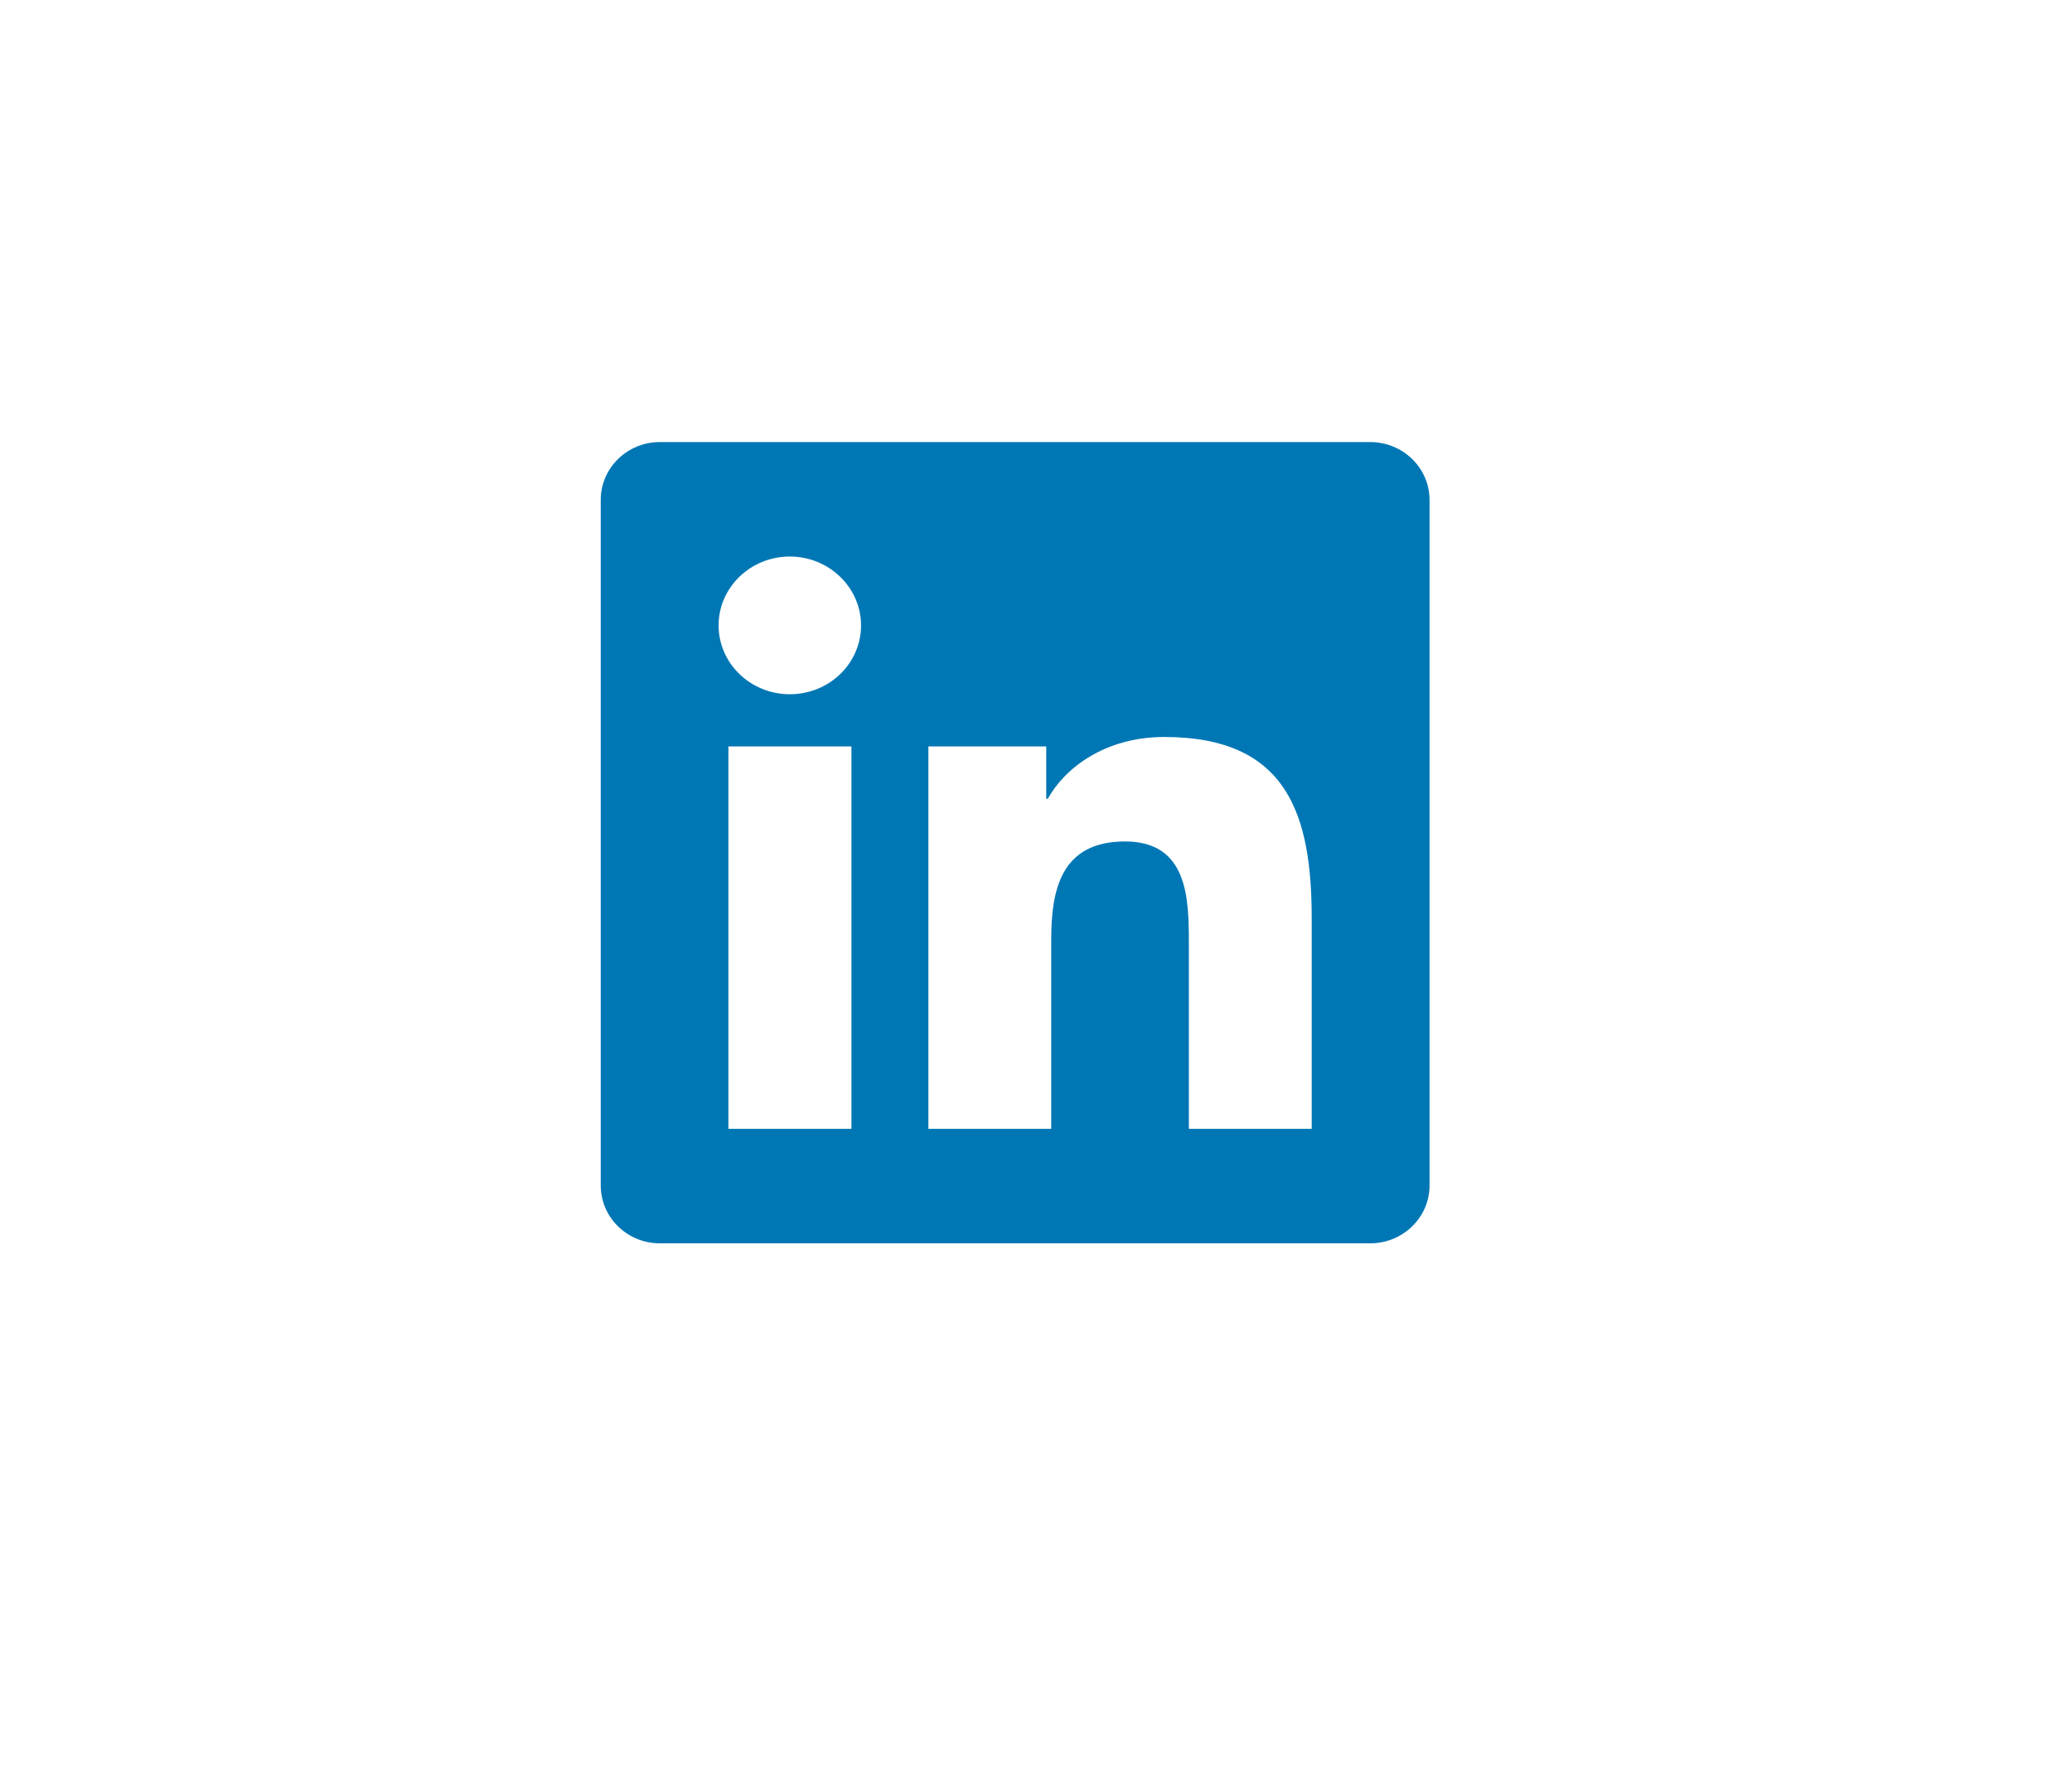 <svg width="75" height="64" viewBox="0 0 75 64" fill="none" xmlns="http://www.w3.org/2000/svg">
<g filter="url(#filter0_d_740_790)">
<rect x="6.745" y="5" width="60" height="50" rx="14" fill="white"/>
</g>
<path d="M49.602 16H23.881C22.703 16 21.745 16.939 21.745 18.091V42.909C21.745 44.061 22.703 45 23.881 45H49.602C50.781 45 51.745 44.061 51.745 42.909V18.091C51.745 16.939 50.781 16 49.602 16ZM30.812 40.857H26.366V27.017H30.819V40.857H30.812ZM28.589 25.127C27.163 25.127 26.011 24.007 26.011 22.635C26.011 21.263 27.163 20.143 28.589 20.143C30.009 20.143 31.167 21.263 31.167 22.635C31.167 24.014 30.015 25.127 28.589 25.127ZM47.48 40.857H43.033V34.125C43.033 32.52 43 30.455 40.723 30.455C38.406 30.455 38.051 32.203 38.051 34.008V40.857H33.605V27.017H37.87V28.908H37.93C38.526 27.82 39.98 26.674 42.142 26.674C46.642 26.674 47.48 29.542 47.48 33.27V40.857Z" fill="#0077B5"/>
<defs>
<filter id="filter0_d_740_790" x="0.745" y="0" width="74" height="64" filterUnits="userSpaceOnUse" color-interpolation-filters="sRGB">
<feFlood flood-opacity="0" result="BackgroundImageFix"/>
<feColorMatrix in="SourceAlpha" type="matrix" values="0 0 0 0 0 0 0 0 0 0 0 0 0 0 0 0 0 0 127 0" result="hardAlpha"/>
<feMorphology radius="3" operator="dilate" in="SourceAlpha" result="effect1_dropShadow_740_790"/>
<feOffset dx="1" dy="2"/>
<feGaussianBlur stdDeviation="2"/>
<feComposite in2="hardAlpha" operator="out"/>
<feColorMatrix type="matrix" values="0 0 0 0 0 0 0 0 0 0 0 0 0 0 0 0 0 0 0.07 0"/>
<feBlend mode="normal" in2="BackgroundImageFix" result="effect1_dropShadow_740_790"/>
<feBlend mode="normal" in="SourceGraphic" in2="effect1_dropShadow_740_790" result="shape"/>
</filter>
</defs>
</svg>
